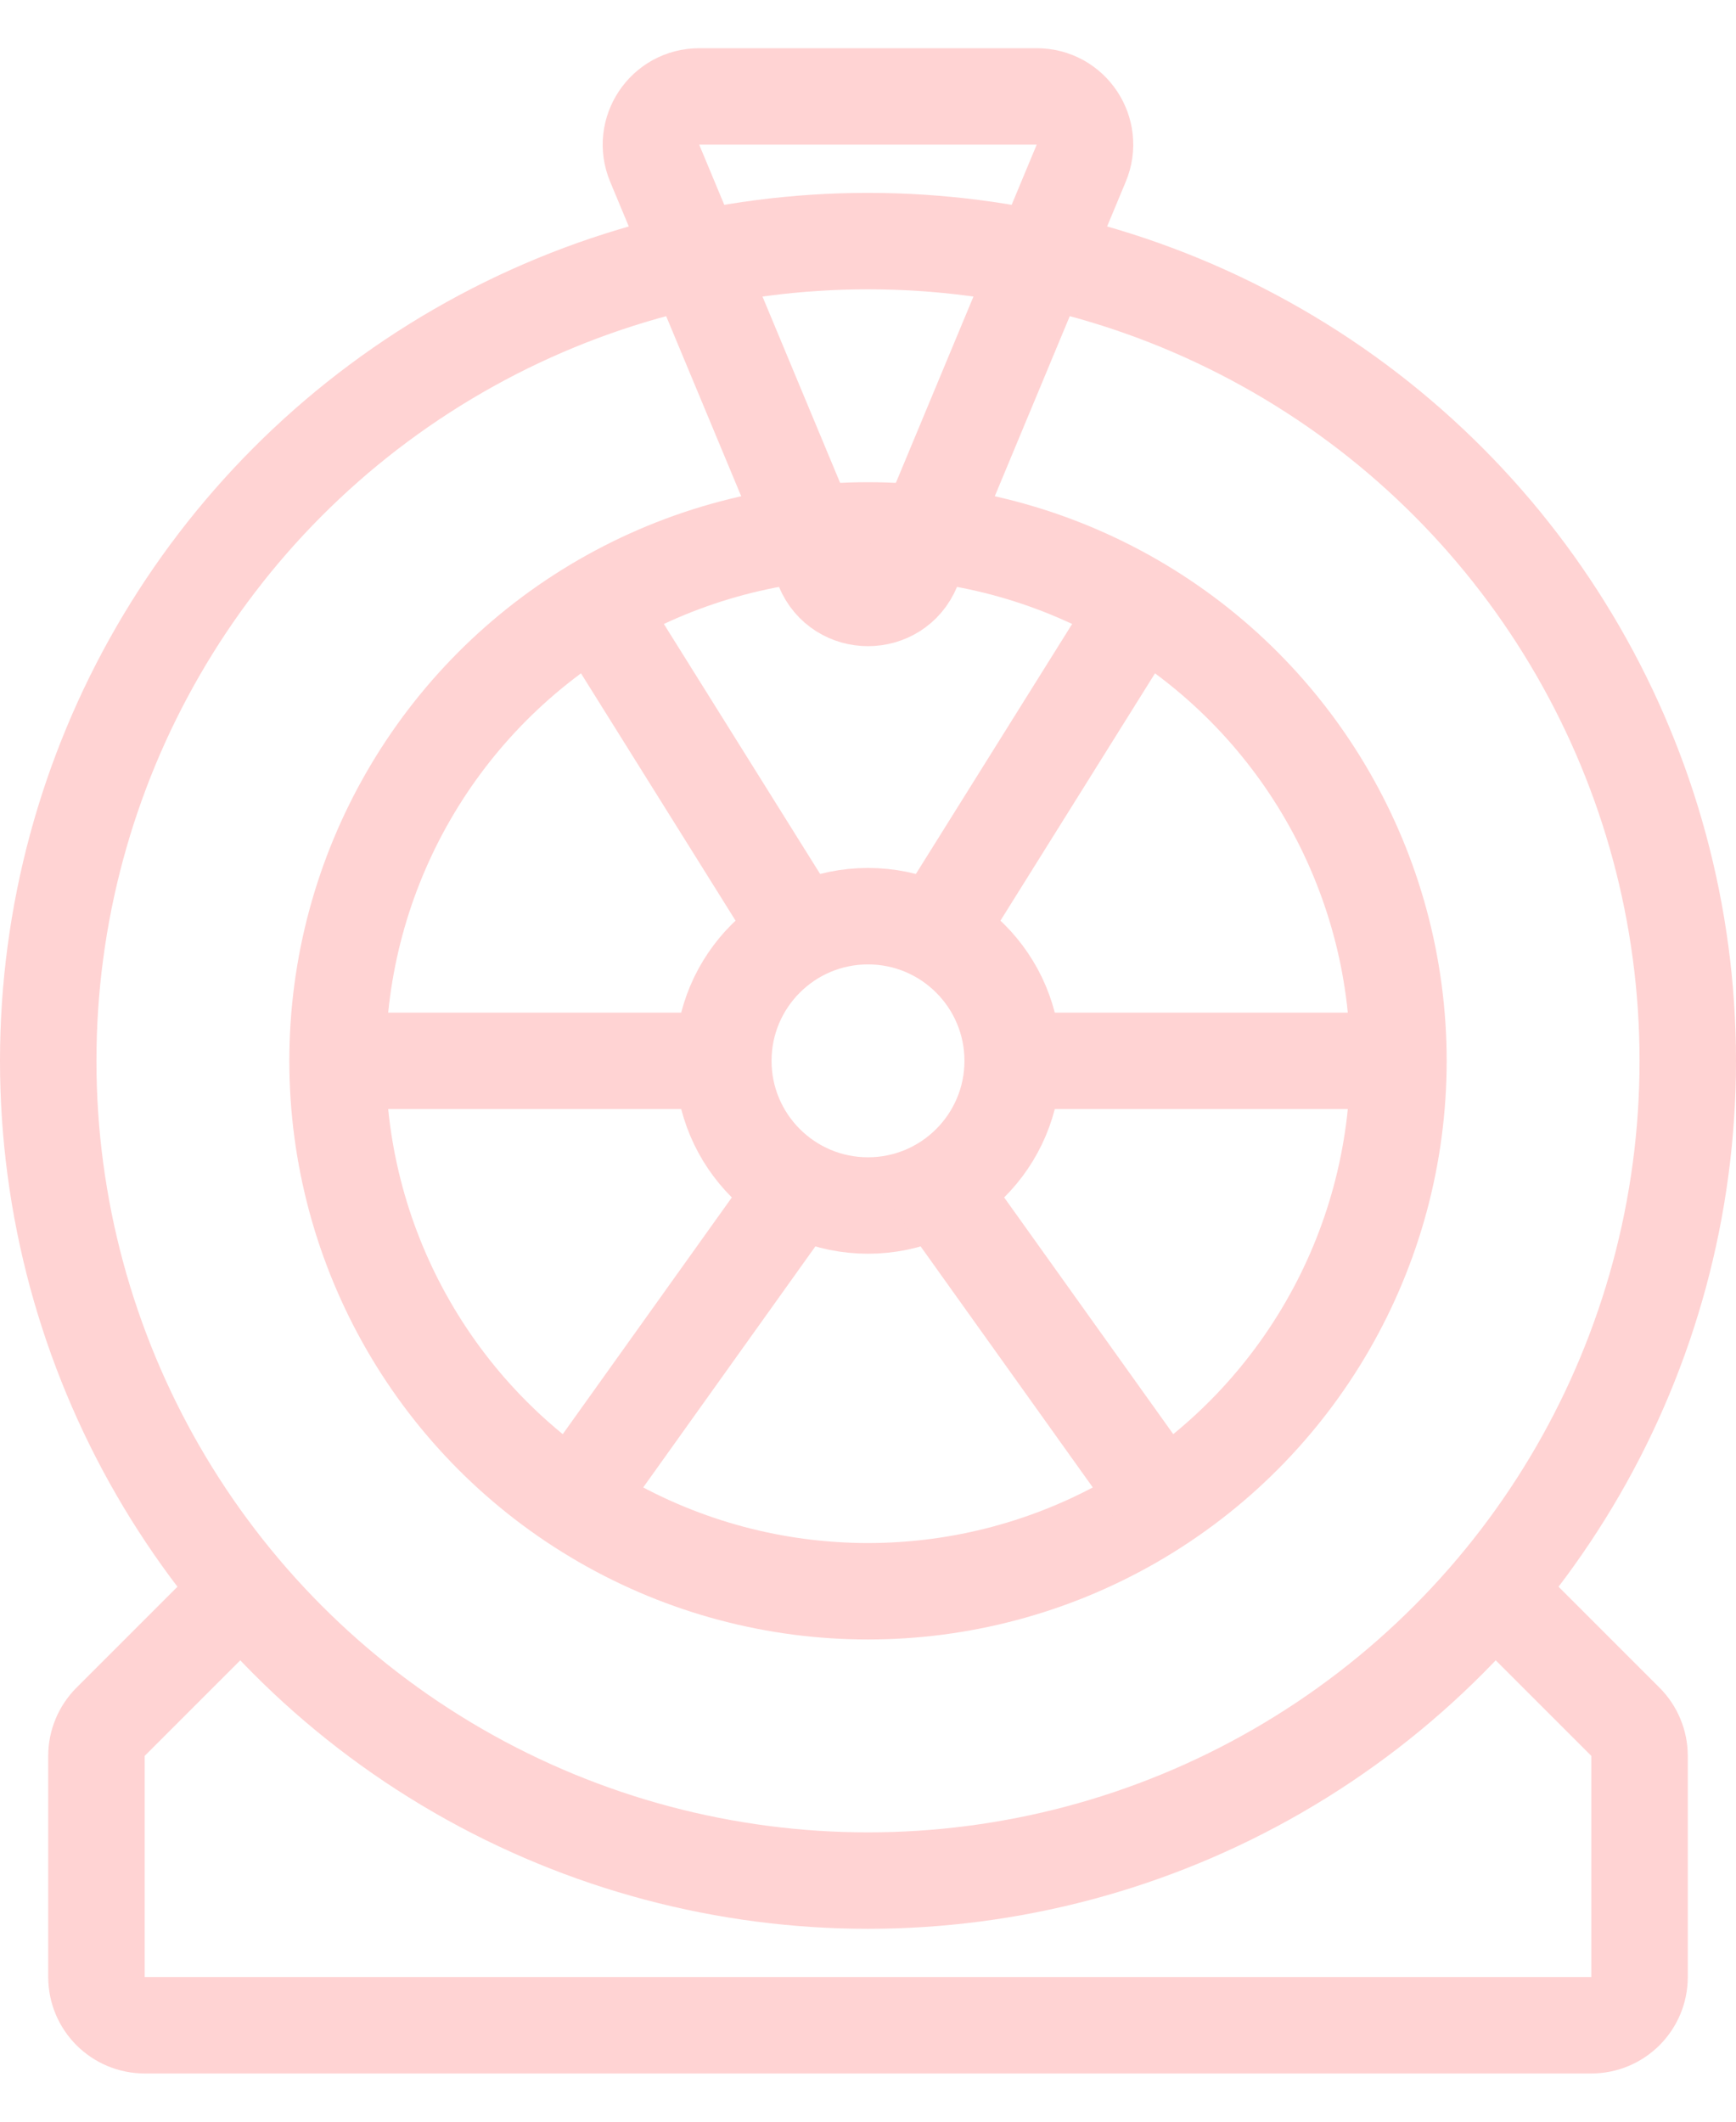 <svg width="18" height="22" viewBox="0 0 18 22" fill="none" xmlns="http://www.w3.org/2000/svg">
<circle cx="9" cy="11" r="1.5" stroke="#FFD3D3"/>
<circle cx="9" cy="11" r="5.5" stroke="#FFD3D3"/>
<circle cx="9" cy="11" r="8.5" stroke="#FFD3D3"/>
<path d="M10.75 1H7.25C6.893 1 6.651 1.363 6.788 1.692L8.538 5.892C8.709 6.303 9.291 6.303 9.462 5.892L11.211 1.692C11.349 1.363 11.107 1 10.75 1Z" stroke="#FFD3D3"/>
<path d="M2.5 16.5L1.146 17.854C1.053 17.947 1 18.075 1 18.207V20.5C1 20.776 1.224 21 1.5 21H16.5C16.776 21 17 20.776 17 20.5V18.207C17 18.075 16.947 17.947 16.854 17.854L15.5 16.5" stroke="#FFD3D3"/>
<path d="M6 6L8.5 10M9.5 12L12 15.5M12 6L9.5 10M8.5 12L6 15.5M3.5 11H7.5M10.5 11H14.5" stroke="#FFD3D3"/>
</svg>
